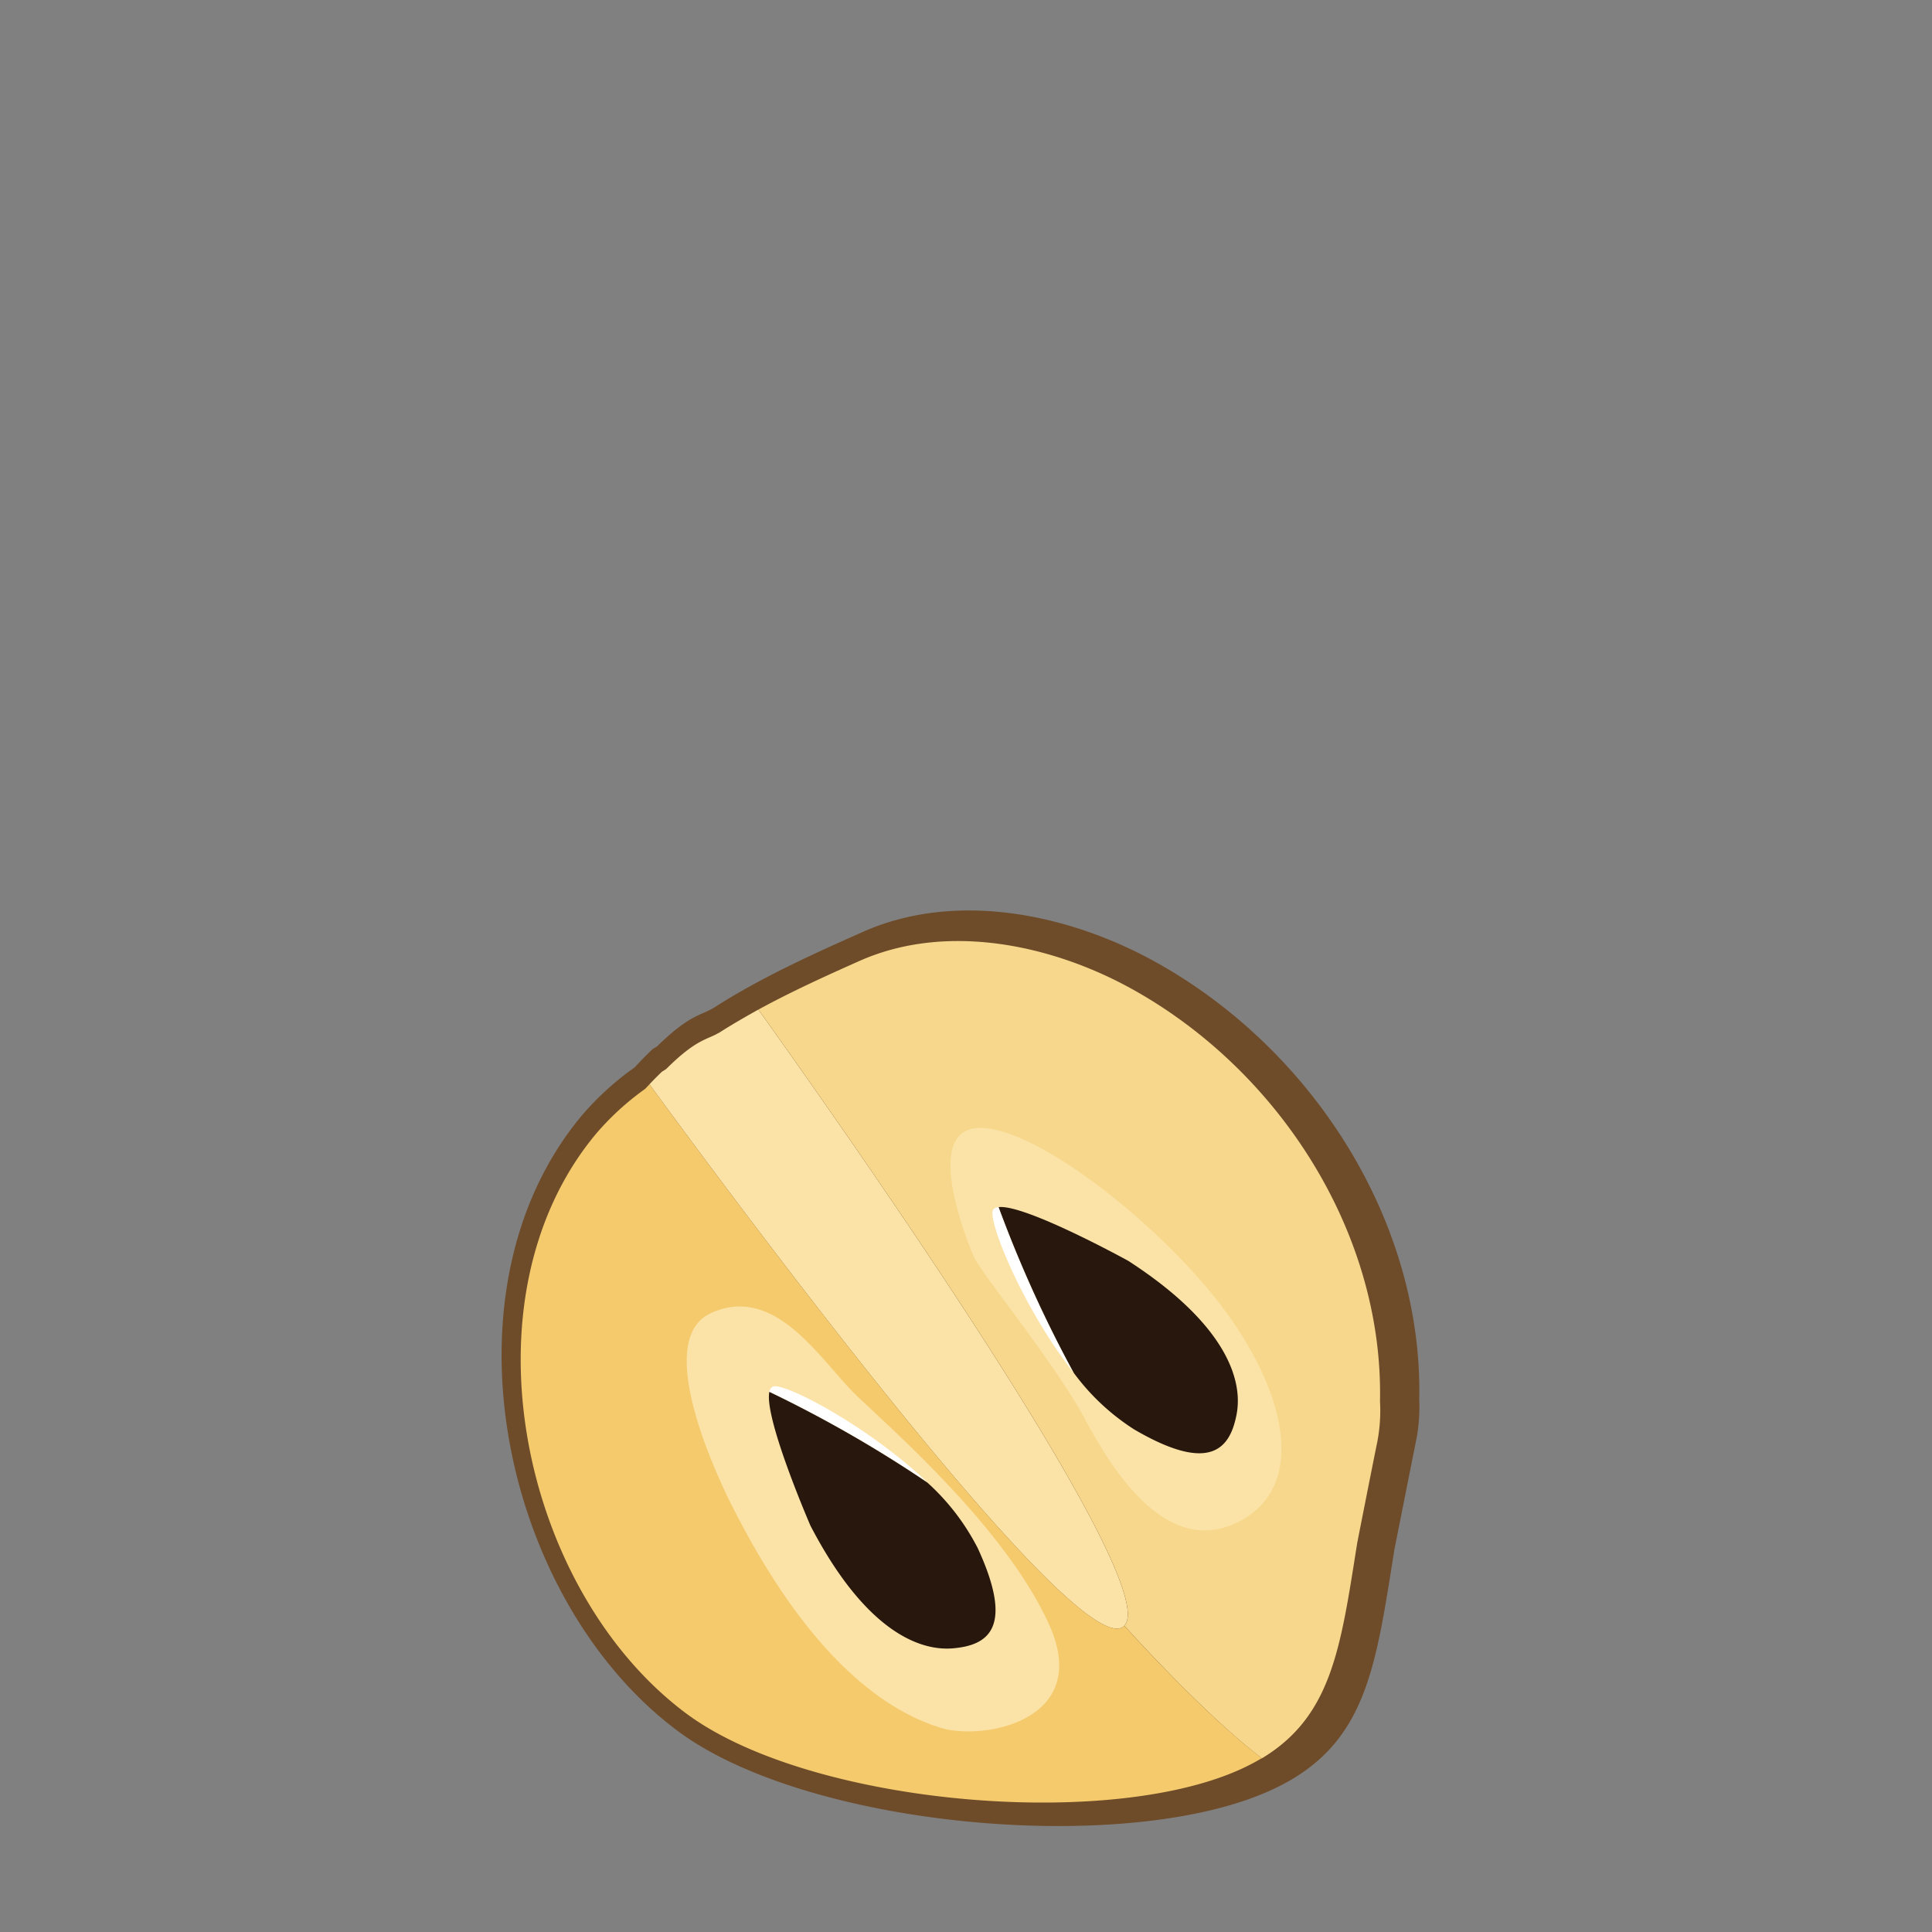 <svg id="Layer_6" data-name="Layer 6" xmlns="http://www.w3.org/2000/svg" viewBox="0 0 252 252"><rect x="0" y="0" width="252" height="252" fill="#808080" stroke="none"/><defs><style>.cls-1{fill:#6e4b29;}.cls-2{fill:#fbe3a7;}.cls-3{fill:#f6d78b;}.cls-4{fill:#f4ca6d;}.cls-5{fill:#fff;}.cls-6{fill:#28170d;}</style></defs><path class="cls-1" d="M185.12,182.56c.48-23.39-14.05-45.87-34.54-57.16-11.21-6.18-25.85-9.25-38-3.86-6.24,2.77-13.34,5.95-19.61,10l.08-.07c-1.55,1-3,.76-7.33,5l-.59.37c-.81.76-1.59,1.55-2.33,2.37a37.44,37.44,0,0,0-7,6.4c-18.95,22.84-10.28,63.1,12.59,80.16,16.66,12.43,57.14,16.22,76.41,8.16,13.39-5.6,14.51-15.78,17.08-31.83,0,0,2.21-11.12,2.79-14A22.54,22.54,0,0,0,185.12,182.56Z"/><path class="cls-2" d="M146.64,212.05c5.14-5.25-34.29-61.56-47.72-80.37-1.78,1-3.54,2-5.23,3.1l.07-.07c-1.45.91-2.85.72-6.87,4.73l-.55.35c-.56.53-1.1,1.08-1.63,1.64,13.45,18.38,55.8,75.2,61.8,70.75a.8.8,0,0,0,.13-.13"/><path class="cls-3" d="M180,182.77c.45-22-13.17-43.15-32.37-53.78-10.5-5.81-24.22-8.7-35.57-3.63-4.15,1.85-8.72,3.91-13.13,6.32,13.43,18.81,52.86,75.12,47.72,80.37,4.36,4.79,11.62,12.42,17.94,17.3,9.21-5.54,10.29-14.63,12.45-28.16,0,0,2.06-10.46,2.61-13.13A21.57,21.57,0,0,0,180,182.77Z"/><path class="cls-4" d="M146.64,212.05a.8.8,0,0,1-.13.13c-6,4.45-48.35-52.37-61.8-70.75l-.55.59a35.54,35.54,0,0,0-6.53,6c-17.74,21.5-9.63,59.37,11.8,75.42,15.62,11.69,53.54,15.27,71.59,7.68a28.12,28.12,0,0,0,3.56-1.79C158.26,224.47,151,216.84,146.64,212.05Z"/><path class="cls-2" d="M96,197.43s-11.88-22.11-3.34-26.12,14.51,6.37,19.08,10.74,19.51,17.38,25.13,29.91-8.69,15.11-14.17,13.41S106.82,218.41,96,197.43Z"/><path class="cls-2" d="M127.1,164.13s-7-15.89-.06-16.95,23.67,11.91,32.16,23,11.54,23.7,2.3,28.34-16.3-6.52-20-13.45S128.51,166.71,127.1,164.13Z"/><path class="cls-5" d="M101.12,180.81c-.42,0-.66.25-.77.74A162.56,162.56,0,0,1,121,193.38C113.67,186.42,103.53,180.93,101.12,180.81Z"/><path class="cls-6" d="M127.53,201.93a29.81,29.81,0,0,0-6.57-8.55,162.56,162.56,0,0,0-20.61-11.83C99.64,185,105.71,199,105.71,199c7,13.45,14,16.39,18.58,16S132.35,212.38,127.53,201.93Z"/><path class="cls-5" d="M129.45,158.14c0-.42.32-.64.81-.69a163.21,163.21,0,0,0,9.81,21.64C133.83,171.17,129.34,160.55,129.45,158.14Z"/><path class="cls-6" d="M147.94,186.45a29.51,29.51,0,0,1-7.87-7.36,163.21,163.21,0,0,1-9.81-21.64c3.47-.39,16.89,7,16.89,7,12.72,8.22,15,15.5,14.15,20S157.88,192.26,147.94,186.45Z"/></svg>